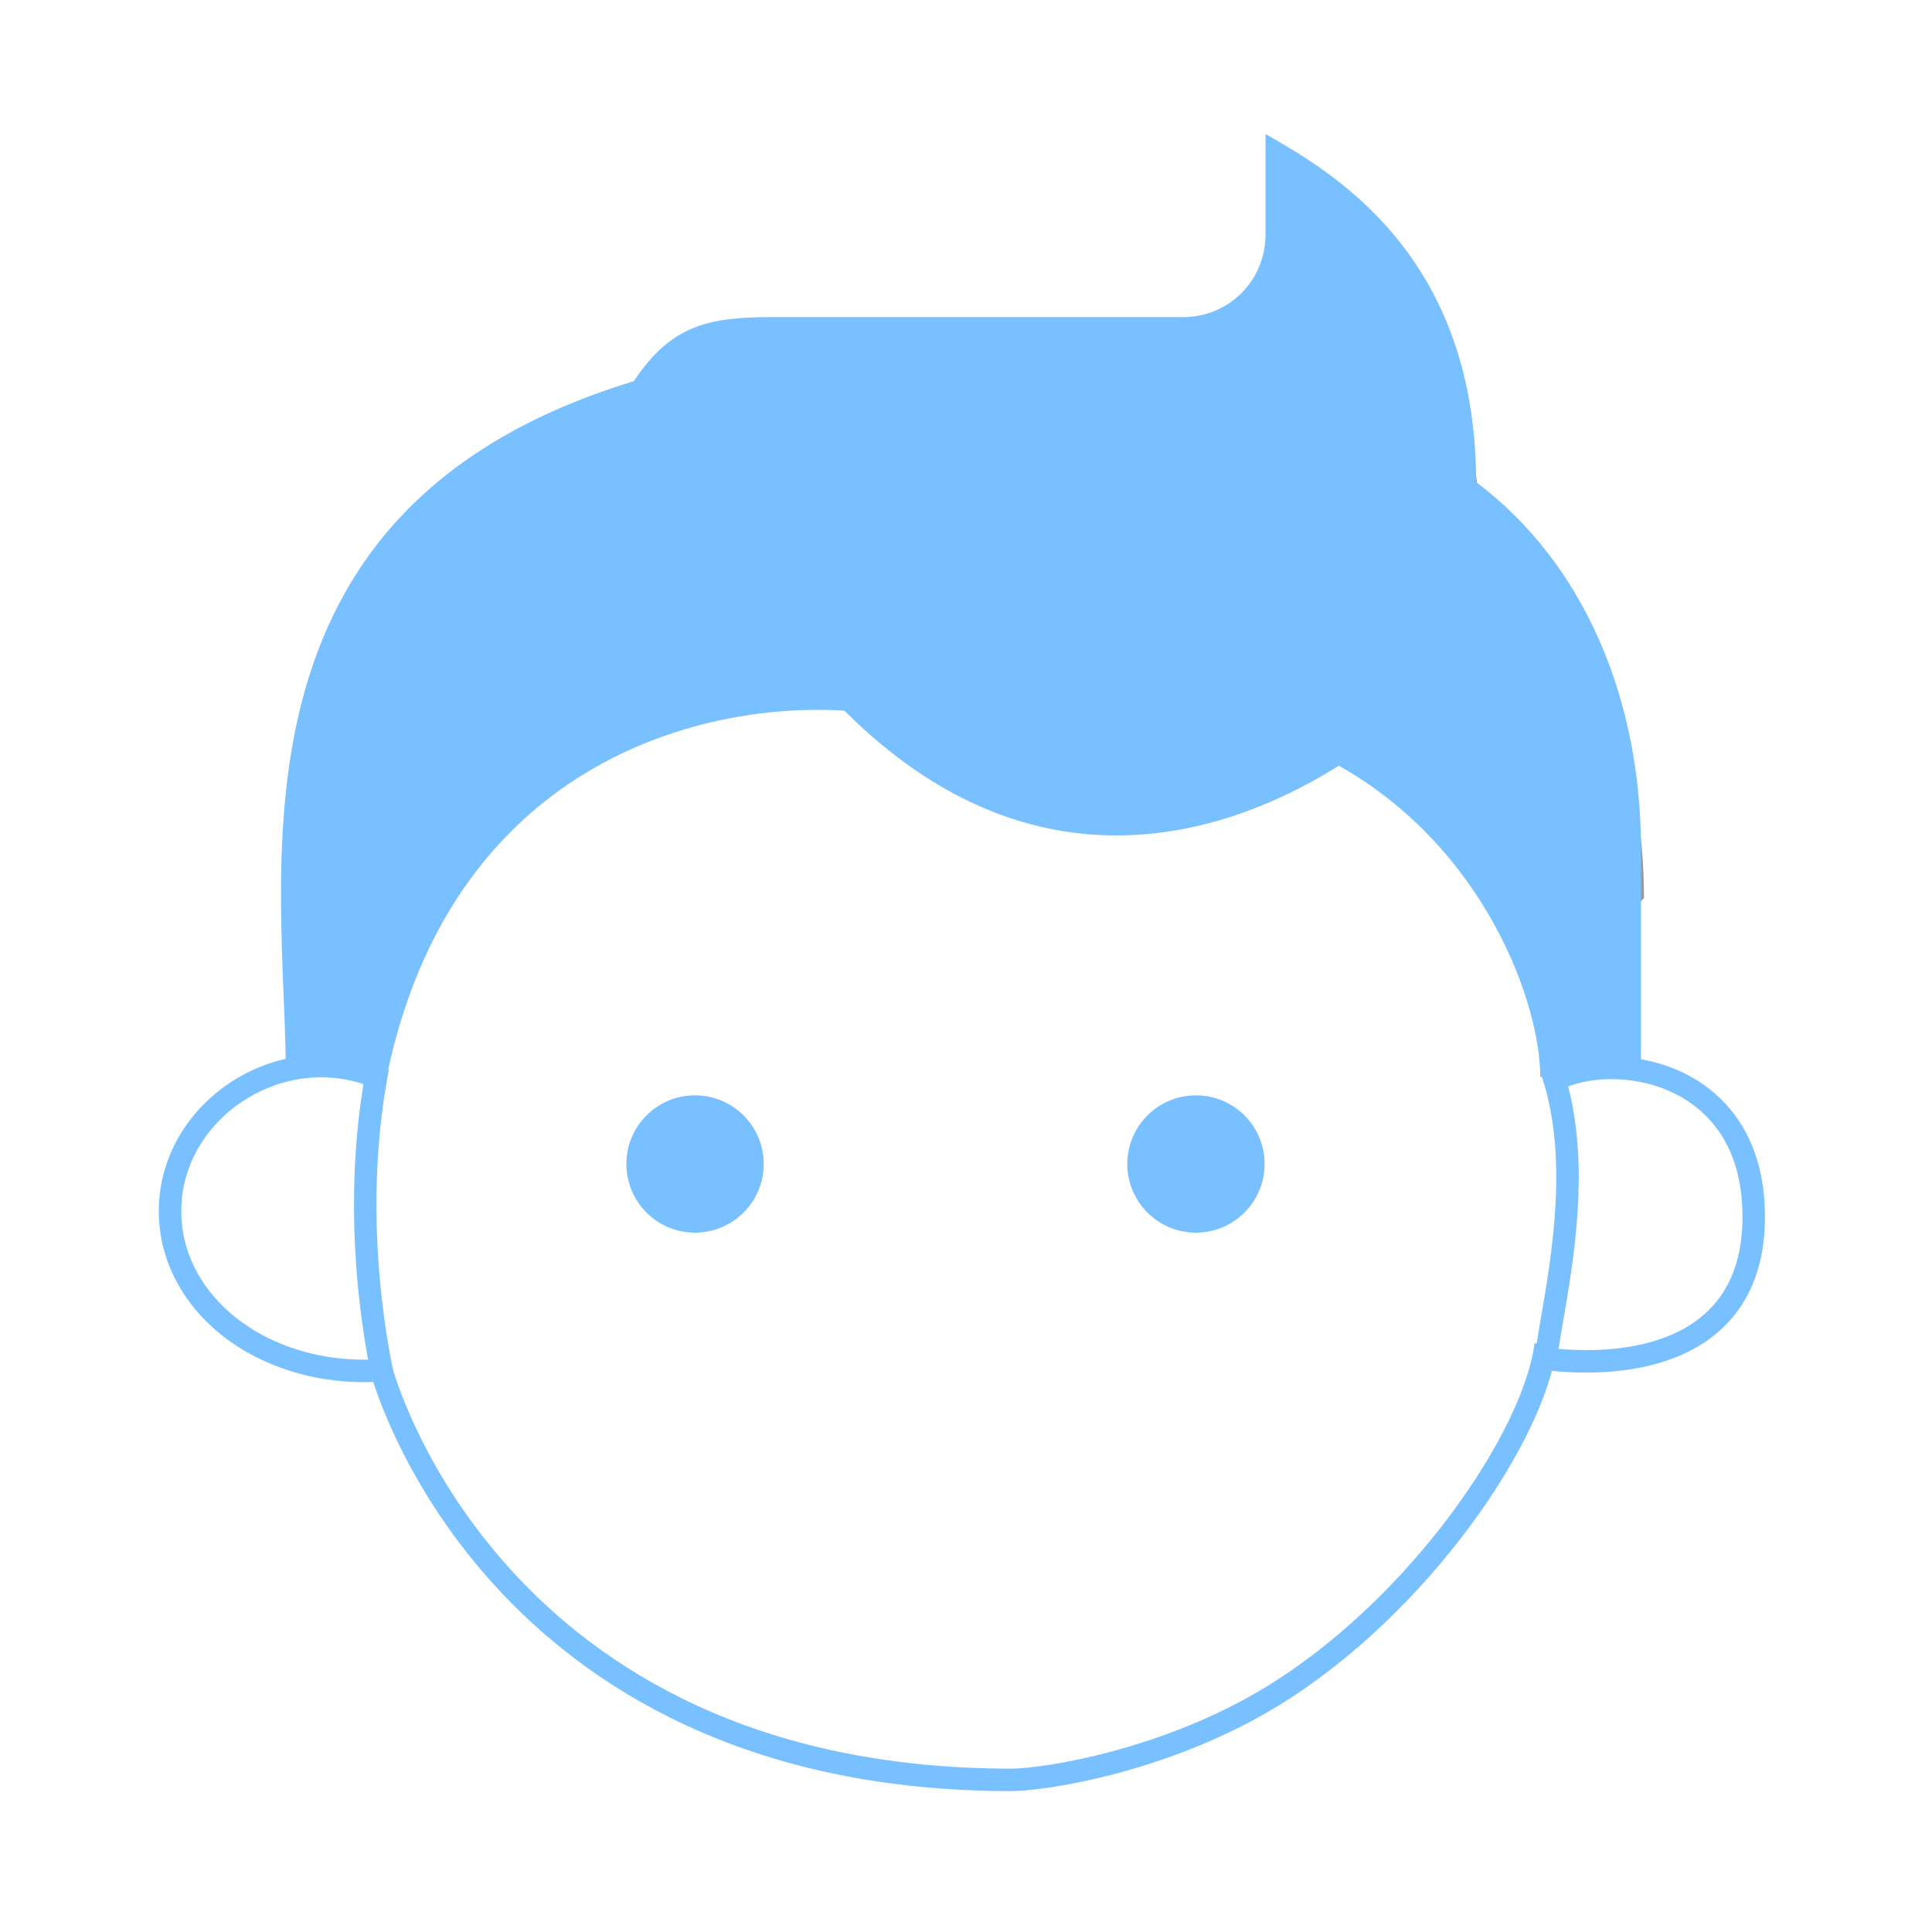 <?xml version="1.0" encoding="utf-8"?>
<!-- Generator: Adobe Illustrator 16.0.0, SVG Export Plug-In . SVG Version: 6.00 Build 0)  -->
<!DOCTYPE svg PUBLIC "-//W3C//DTD SVG 1.1//EN" "http://www.w3.org/Graphics/SVG/1.1/DTD/svg11.dtd">
<svg version="1.1" id="图层_1" xmlns="http://www.w3.org/2000/svg" xmlns:xlink="http://www.w3.org/1999/xlink" x="0px" y="0px"
	 width="43px" height="43px" viewBox="0 0 43 43" enable-background="new 0 0 43 43" xml:space="preserve">
<path fill="#999999" d="M36.59,19.991c0-3.26-1.219-6.314-3.664-8.148c0-5.094-3.26-6.929-4.684-7.744v2.239
	c0,0.205-0.035,0.195-0.096,0.38c1.445,1.141,2.83,2.495,2.83,6.054c2.443,1.836,3.869,5.705,3.869,8.965"/>
<path fill="#78C0FF" d="M6.363,23.965c0-4.484-1.629-12.632,7.744-15.481c0.815-1.226,1.631-1.426,3.055-1.426h9.17
	c1.02,0,1.834-0.814,1.834-1.834v-2.24c1.426,0.814,4.686,2.65,4.686,7.744c2.443,1.836,3.67,4.891,3.67,8.15v5.093h-2.24
	c0-1.631-1.225-5.093-4.484-6.929c-1.631,1.02-6.314,3.465-11.004-1.225c-3.26-0.205-8.76,1.225-10.189,8.148H6.363z"/>
<path fill="none" stroke="#78C0FF" stroke-width="0.5" stroke-miterlimit="10" d="M34.604,24.041
	c1.299-0.676,4.299-0.23,4.424,2.834c0.125,3.115-2.549,3.619-4.625,3.369C34.582,28.895,35.268,26.27,34.604,24.041z"/>
<path fill="none" stroke="#78C0FF" stroke-width="0.5" stroke-miterlimit="10" d="M8.372,23.965
	c-2.114-0.85-4.484,0.695-4.584,2.846s2.035,3.865,4.704,3.689C8.102,28.529,7.972,26.205,8.372,23.965z"/>
<path fill="#78C0FF" d="M13.941,25.906c0,0.844,0.684,1.529,1.527,1.529c0.845,0,1.529-0.684,1.529-1.527c0-0.002,0-0.002,0-0.002
	c0-0.844-0.684-1.527-1.527-1.527C14.626,24.377,13.941,25.063,13.941,25.906L13.941,25.906z"/>
<path fill="#78C0FF" d="M25.09,25.906c0,0.844,0.684,1.529,1.527,1.529s1.529-0.684,1.529-1.527c0-0.002,0-0.002,0-0.002
	c0-0.844-0.684-1.527-1.527-1.527C25.775,24.377,25.09,25.063,25.09,25.906L25.09,25.906z"/>
<path fill="none" stroke="#78C0FF" stroke-width="0.5" stroke-miterlimit="10" d="M34.402,29.93
	c-0.252,2.025-2.797,5.801-6.066,7.811c-2.344,1.441-5.061,1.873-5.832,1.873c-11.62,0-14.012-9.113-14.012-9.113"/>
</svg>
